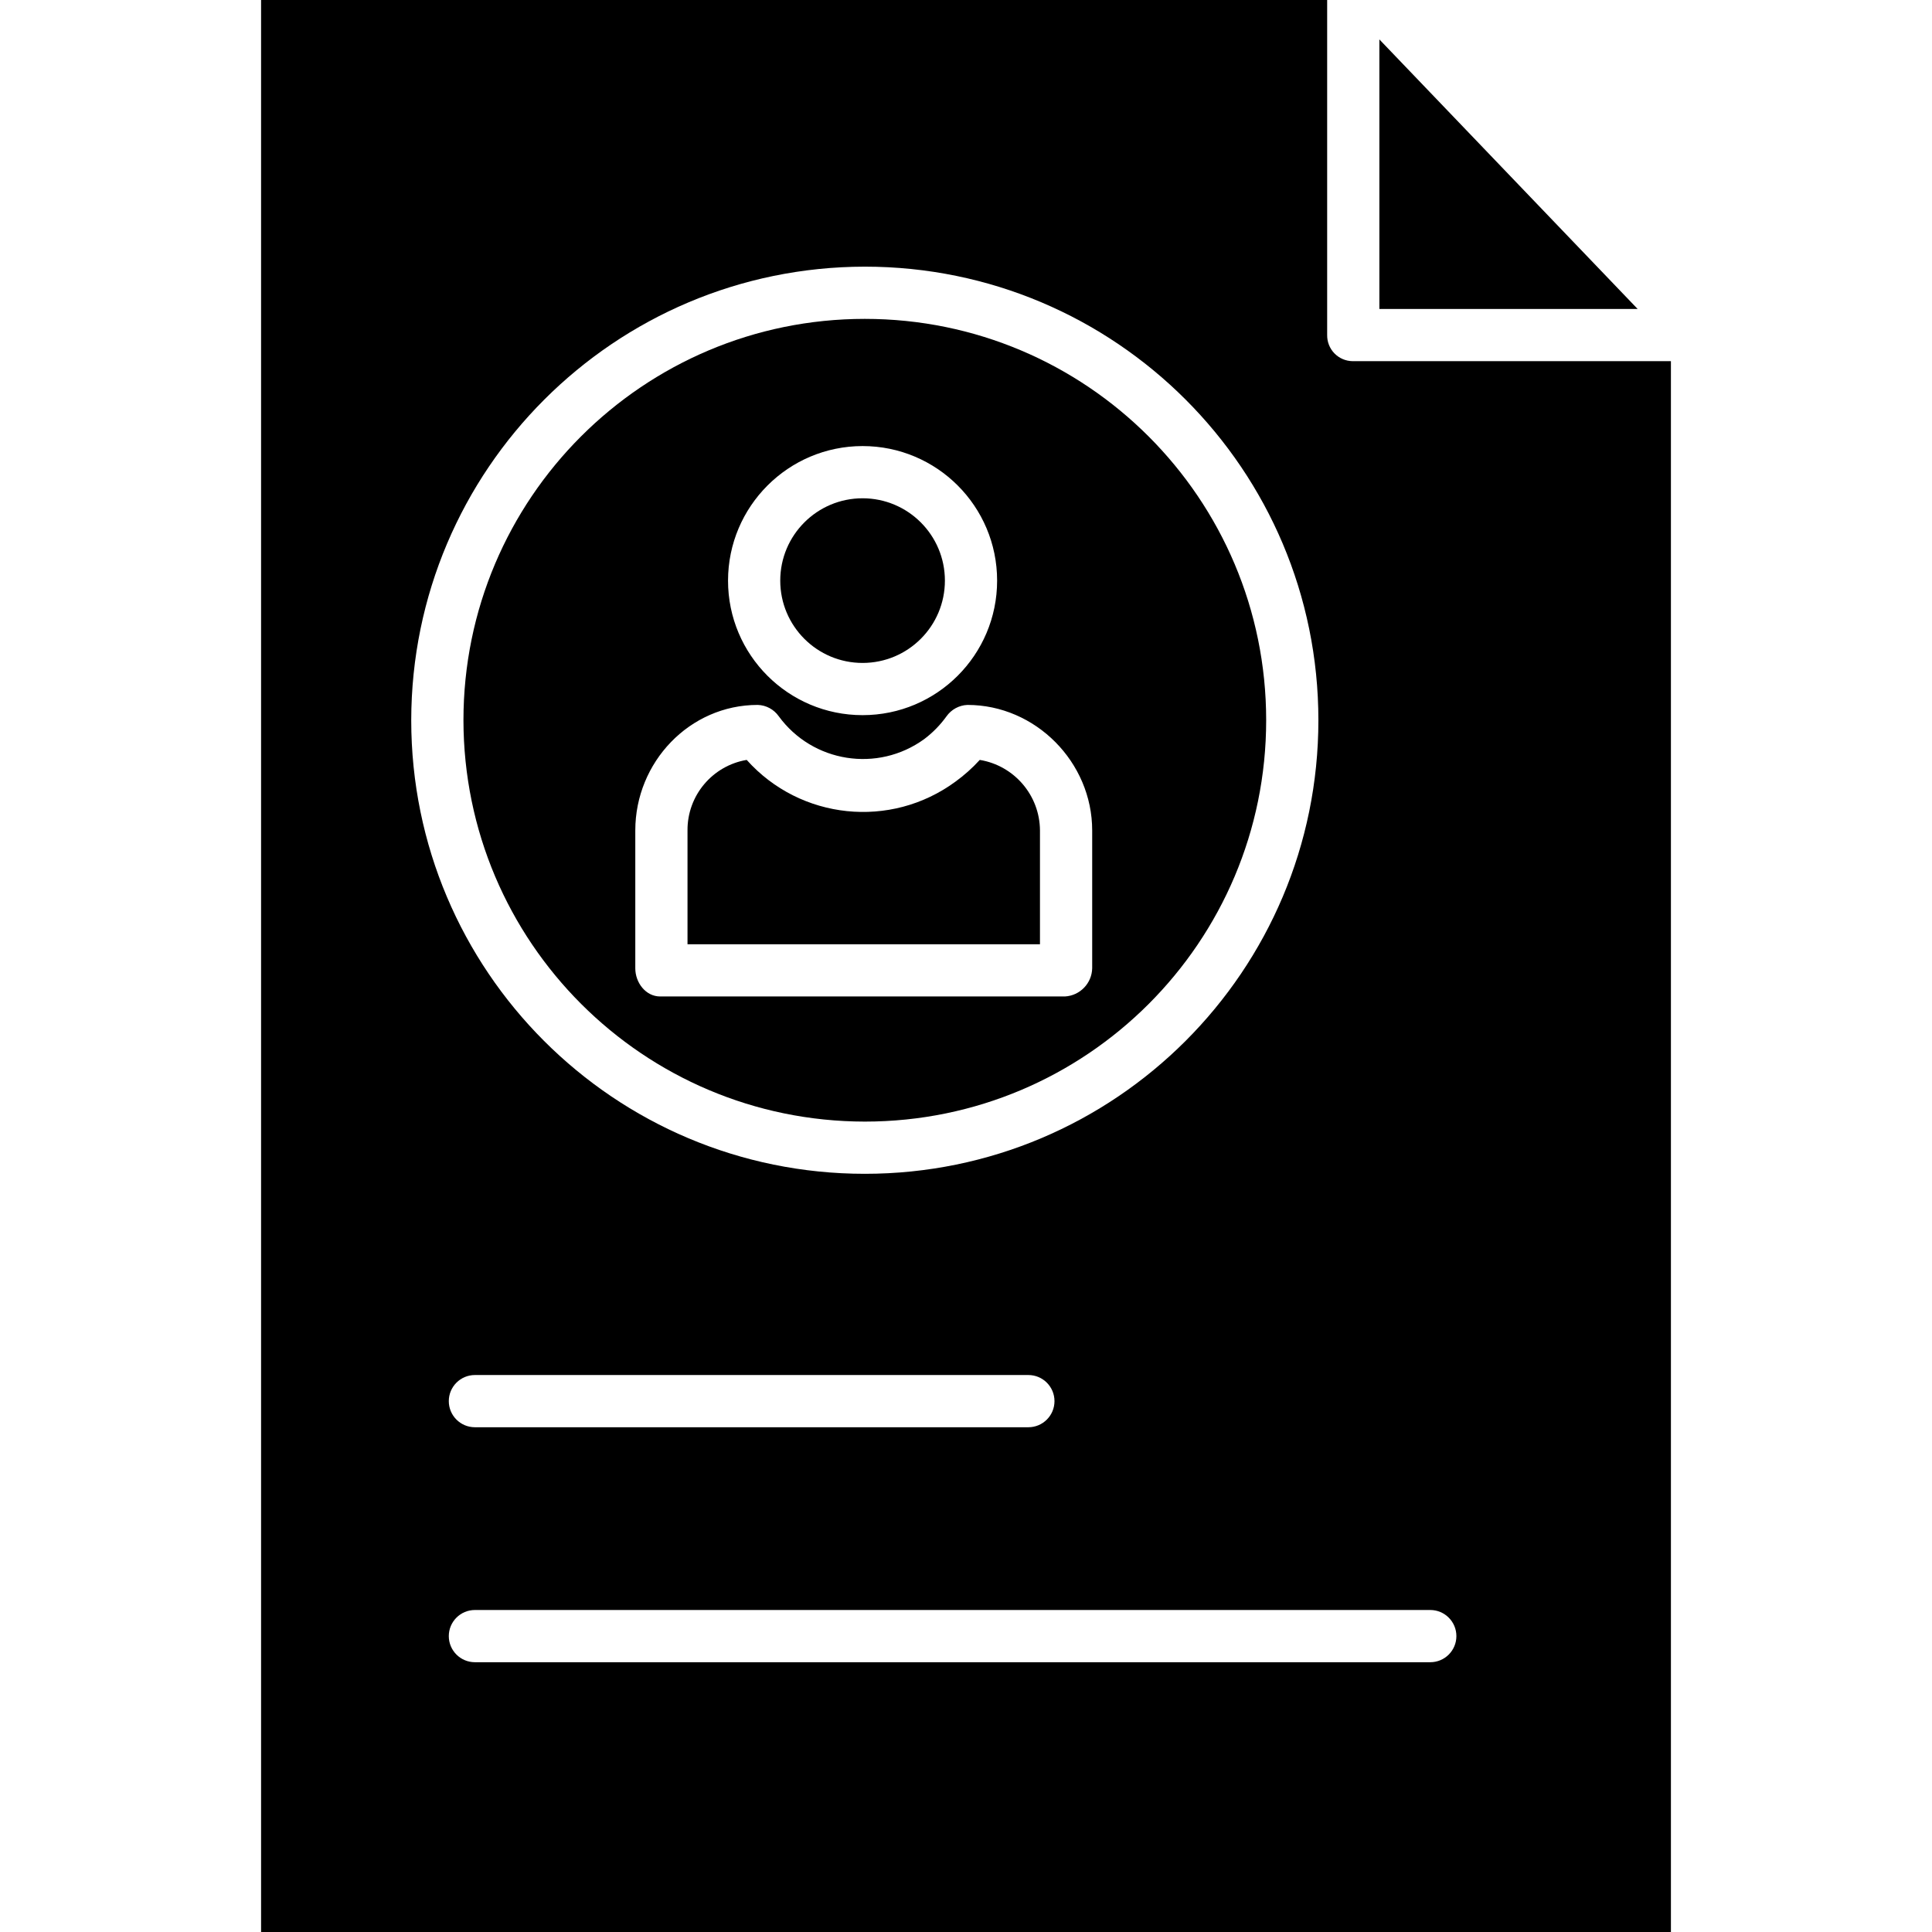 <svg height="444pt" viewBox="-60 0 444 444" width="444pt" xmlns="http://www.w3.org/2000/svg"><path d="m157.152 133.434c0 10.449-8.473 18.918-18.922 18.918s-18.918-8.469-18.918-18.918c0-10.449 8.469-18.922 18.918-18.922s18.922 8.473 18.922 18.922zm0 0"/><path d="m179 190.844c-.051-8.051-5.891-14.895-13.836-16.207-1.688 1.855-3.566 3.531-5.598 5.004-14.891 10.934-35.652 8.766-47.965-5.004-7.895 1.336-13.656 8.199-13.602 16.207v26.156h81zm0 0"/><path d="m138.746 257.758c50.941 0 92.238-41.297 92.238-92.238 0-50.941-41.297-92.238-92.238-92.238s-92.238 41.297-92.238 92.238c.059 50.918 41.32 92.18 92.238 92.238zm-.516-155.246c17.078 0 30.922 13.844 30.922 30.922 0 17.074-13.844 30.918-30.922 30.918-17.074 0-30.918-13.844-30.918-30.918.02-17.07 13.852-30.902 30.918-30.922zm-52.23 88.332c0-15.668 12.461-28.844 28.133-28.844 1.93.059 3.719 1.023 4.832 2.602 7.789 10.66 22.734 13.016 33.422 5.262 1.953-1.469 3.676-3.227 5.109-5.211 1.109-1.59 2.898-2.574 4.836-2.652 15.668 0 28.668 13.176 28.668 28.844v31.68c-.078 3.457-2.797 6.273-6.25 6.477h-93.035c-3.312 0-5.715-3.16-5.715-6.477zm0 0"/><path d="m245 76.965v-76.965h-245v444h324v-361h-73.141c-1.578-.012-3.09-.66-4.191-1.793-1.102-1.133-1.699-2.66-1.668-4.242zm-106.254-15.684c57.57 0 104.238 46.668 104.238 104.238 0 57.57-46.668 104.238-104.238 104.238-57.57 0-104.238-46.668-104.238-104.238.066-57.543 46.695-104.176 104.238-104.238zm43.59 260.719c0 3.312-2.688 6-6 6h-127.195c-3.312 0-6-2.688-6-6s2.688-6 6-6h127.195c3.312 0 6 2.688 6 6zm92.363 54c0 3.312-2.684 6-6 6h-219.559c-3.312 0-6-2.688-6-6s2.688-6 6-6h219.559c3.316 0 6 2.688 6 6zm0 0"/><path d="m257 9.062v61.938h59.348zm0 0"/></svg>